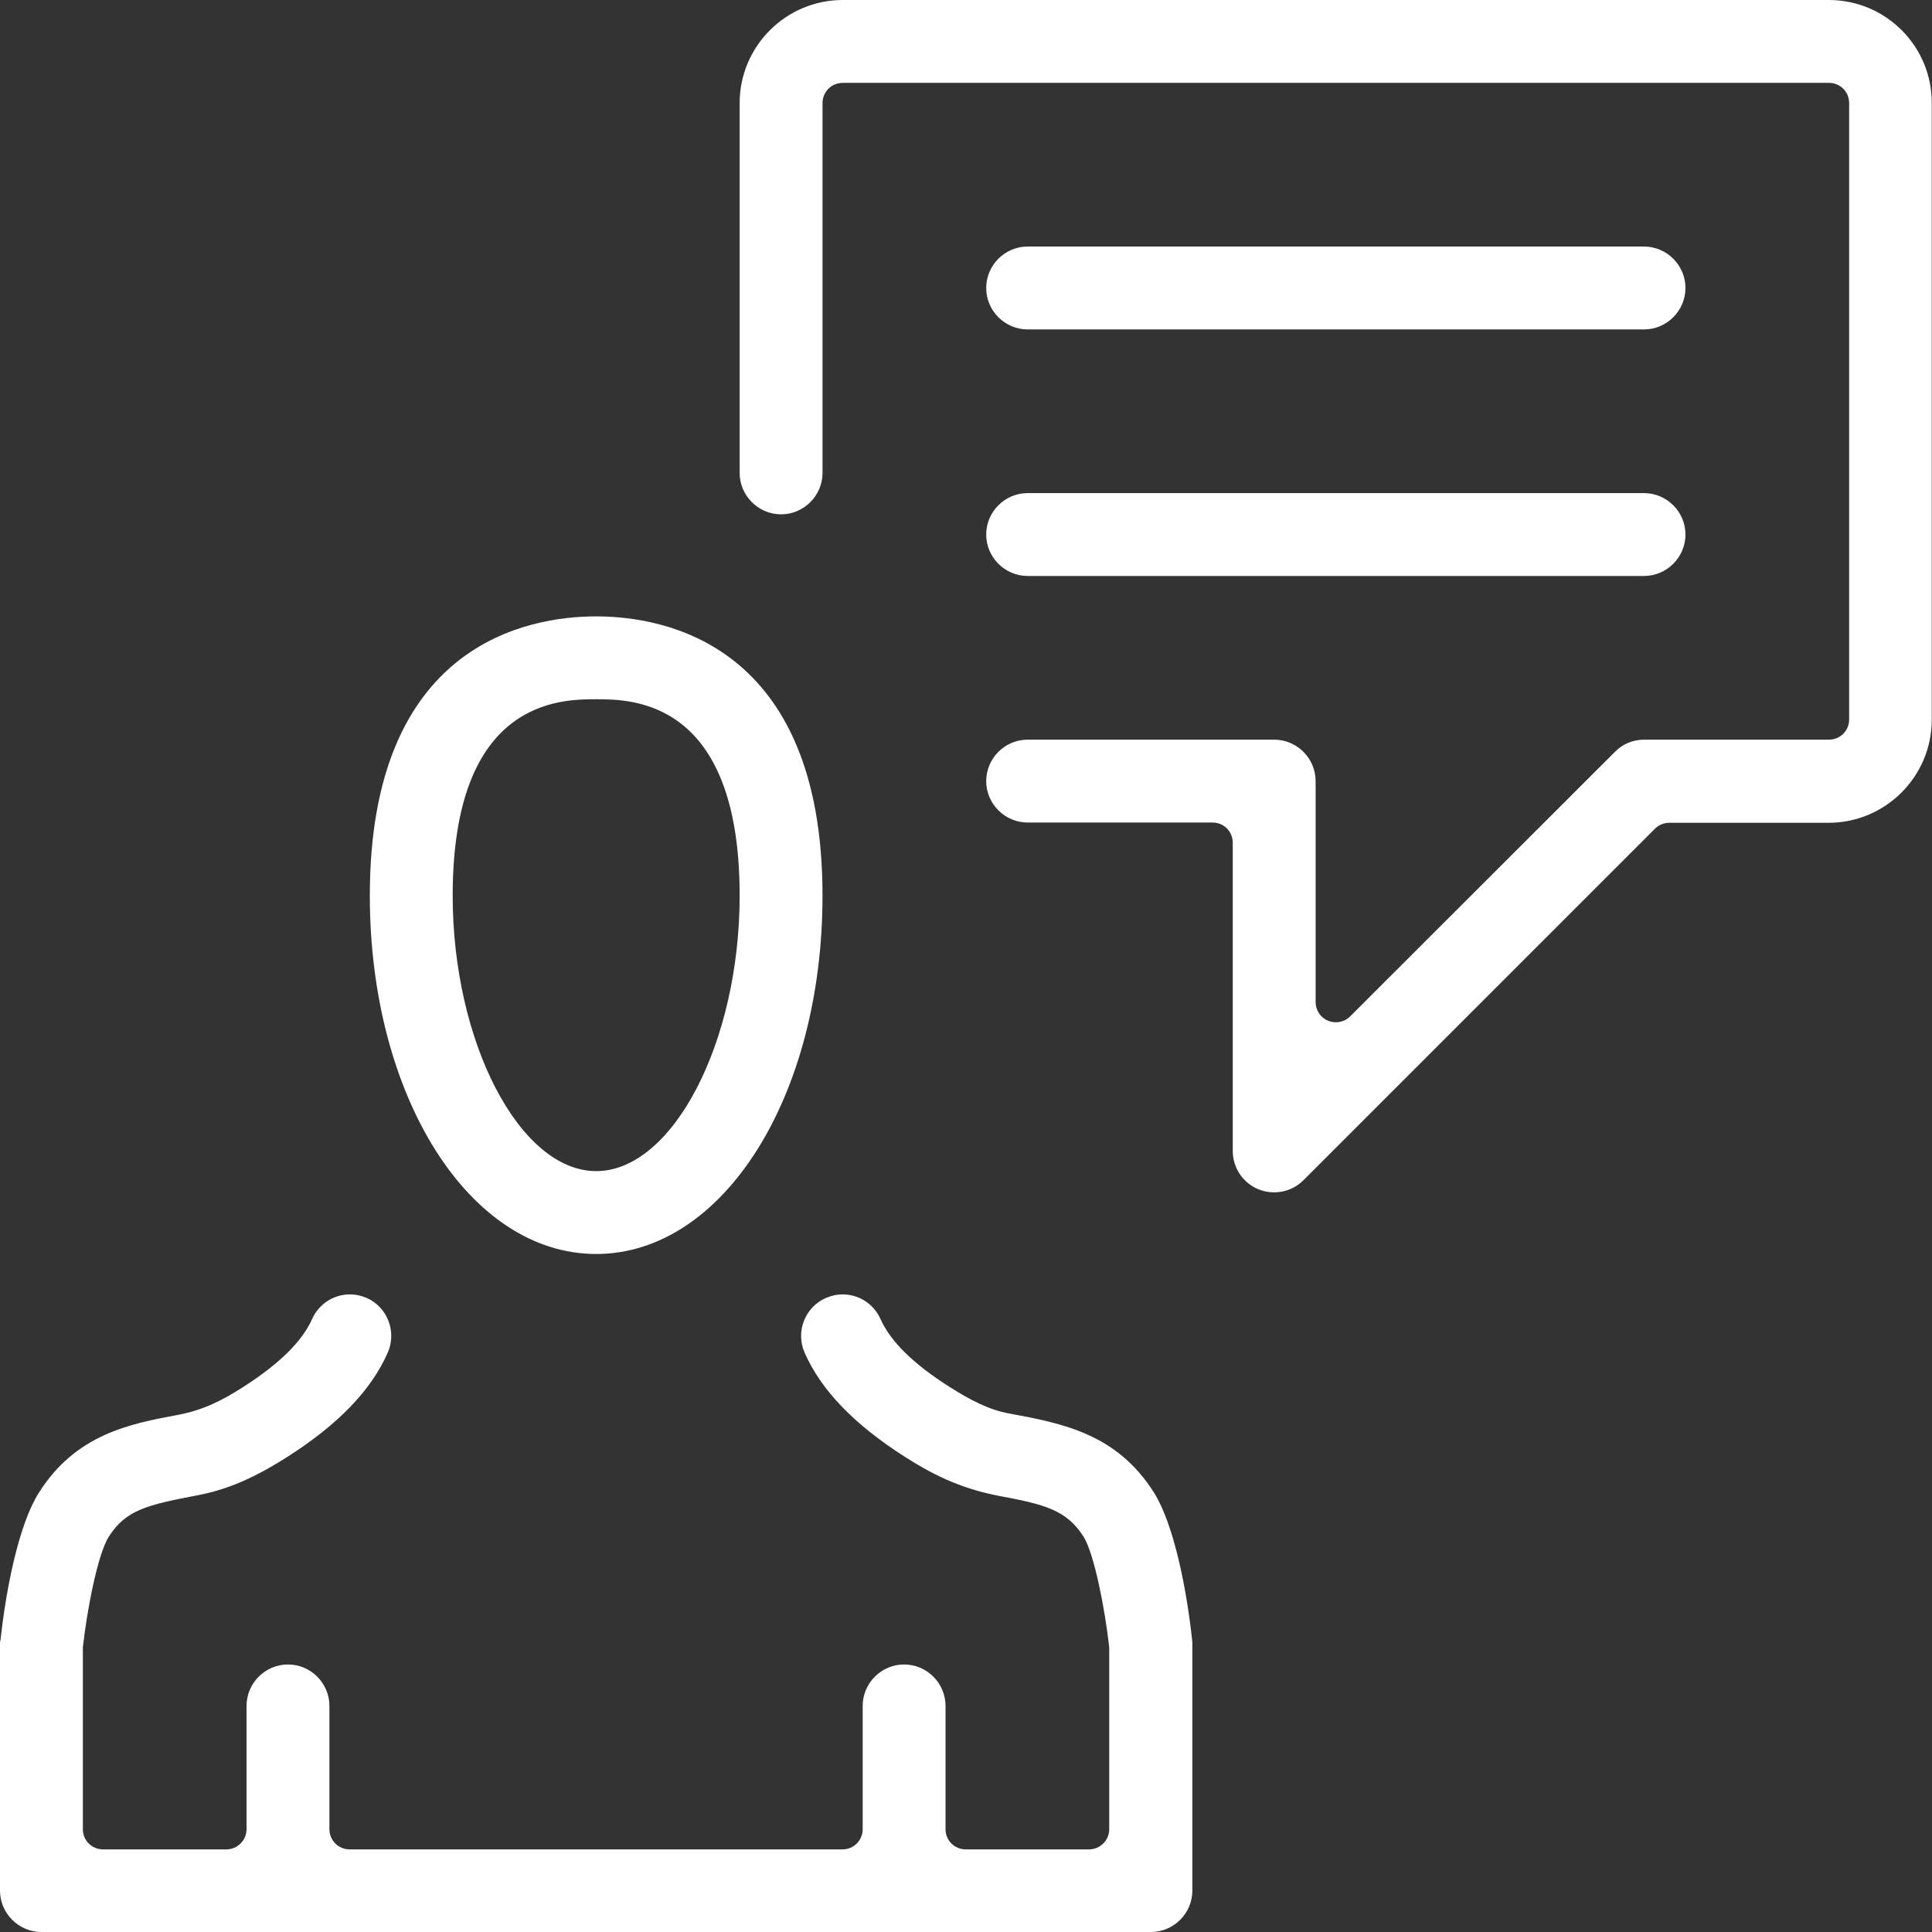 <svg width="100" height="100" viewBox="0 0 100 100" fill="none" xmlns="http://www.w3.org/2000/svg">
<rect x="0" y="0" width="100" height="100" fill="#333333" stroke="none"/>
<path d="M30.858 64.906C37.424 64.906 42.573 56.765 42.573 46.359C42.573 33.32 34.379 31.904 30.858 31.904C27.337 31.904 19.142 33.307 19.142 46.359C19.142 56.751 24.292 64.906 30.858 64.906ZM30.858 36.193C32.698 36.193 38.284 36.193 38.284 46.359C38.284 53.958 34.816 60.617 30.858 60.617C26.9 60.617 23.431 53.945 23.431 46.359C23.431 36.193 29.018 36.193 30.858 36.193Z" fill="white"/>
<path d="M59.73 77.257C57.81 74.212 54.991 73.67 52.251 73.166C51.165 72.968 50.225 72.465 49.153 71.79C47.26 70.585 46.095 69.433 45.578 68.282C45.234 67.501 44.467 66.998 43.619 66.998C43.315 66.998 43.024 67.064 42.746 67.183C41.66 67.659 41.17 68.93 41.647 70.016C42.507 71.962 44.202 73.722 46.836 75.404C48.12 76.225 49.616 77.032 51.721 77.429C54.051 77.866 55.203 78.144 56.09 79.547C56.659 80.474 57.202 83.386 57.4 85.16C57.4 85.2 57.413 85.24 57.413 85.279V94.678C57.413 95.261 56.937 95.724 56.367 95.724H49.987C49.404 95.724 48.941 95.261 48.941 94.678V88.298C48.941 87.119 47.975 86.153 46.796 86.153C45.618 86.153 44.652 87.119 44.652 88.298V94.678C44.652 95.261 44.188 95.724 43.606 95.724H18.096C17.514 95.724 17.051 95.261 17.051 94.678V88.298C17.051 87.119 16.084 86.153 14.906 86.153C13.728 86.153 12.761 87.119 12.761 88.298V94.678C12.761 95.261 12.285 95.724 11.716 95.724H5.335C4.752 95.724 4.289 95.261 4.289 94.678V85.279C4.289 85.24 4.289 85.2 4.302 85.16C4.501 83.386 5.044 80.474 5.626 79.547C6.513 78.144 7.625 77.892 10.259 77.389C12.139 77.032 13.648 76.185 14.88 75.404C17.514 73.722 19.208 71.962 20.069 70.016C20.545 68.93 20.056 67.659 18.983 67.183C18.705 67.064 18.414 66.998 18.11 66.998C17.262 66.998 16.495 67.501 16.15 68.282C15.634 69.433 14.469 70.585 12.589 71.79C11.491 72.491 10.537 72.981 9.214 73.233C6.738 73.696 3.918 74.226 1.999 77.284C0.966 78.925 0.304 82.287 0.026 84.895C0 84.948 0 85.028 0 85.094V97.856C0 99.034 0.966 100 2.145 100H59.571C60.749 100 61.716 99.034 61.716 97.856V85.094C61.716 85.015 61.716 84.948 61.702 84.869C61.424 82.274 60.763 78.899 59.73 77.257Z" fill="white"/>
<path d="M94.665 0H43.619C40.68 0 38.284 2.396 38.284 5.335V24.477C38.284 25.655 39.251 26.622 40.429 26.622C41.607 26.622 42.574 25.655 42.574 24.477V5.335C42.574 4.752 43.037 4.289 43.619 4.289H94.665C95.248 4.289 95.711 4.752 95.711 5.335V37.239C95.711 37.821 95.248 38.284 94.665 38.284H85.094C84.525 38.284 83.982 38.509 83.585 38.92L69.883 52.608C69.685 52.806 69.42 52.912 69.142 52.912C69.01 52.912 68.864 52.886 68.745 52.833C68.348 52.674 68.096 52.29 68.096 51.867V40.429C68.096 39.251 67.13 38.284 65.952 38.284H53.19C52.012 38.284 51.046 39.251 51.046 40.429C51.046 41.607 52.012 42.574 53.19 42.574H62.761C63.344 42.574 63.807 43.037 63.807 43.619V59.571C63.807 60.445 64.323 61.213 65.131 61.557C65.396 61.663 65.661 61.716 65.952 61.716C66.521 61.716 67.064 61.491 67.461 61.093L85.663 42.891C85.862 42.693 86.127 42.587 86.405 42.587H94.652C97.591 42.587 99.987 40.191 99.987 37.252V5.335C100 2.396 97.604 0 94.665 0Z" fill="white"/>
<path d="M53.19 17.051H85.094C86.272 17.051 87.239 16.084 87.239 14.906C87.239 13.728 86.272 12.761 85.094 12.761H53.19C52.012 12.761 51.046 13.728 51.046 14.906C51.046 16.084 52.012 17.051 53.19 17.051Z" fill="white"/>
<path d="M53.19 29.812H85.094C86.272 29.812 87.239 28.846 87.239 27.667C87.239 26.489 86.272 25.523 85.094 25.523H53.19C52.012 25.523 51.046 26.489 51.046 27.667C51.046 28.846 52.012 29.812 53.19 29.812Z" fill="white"/>
</svg>

